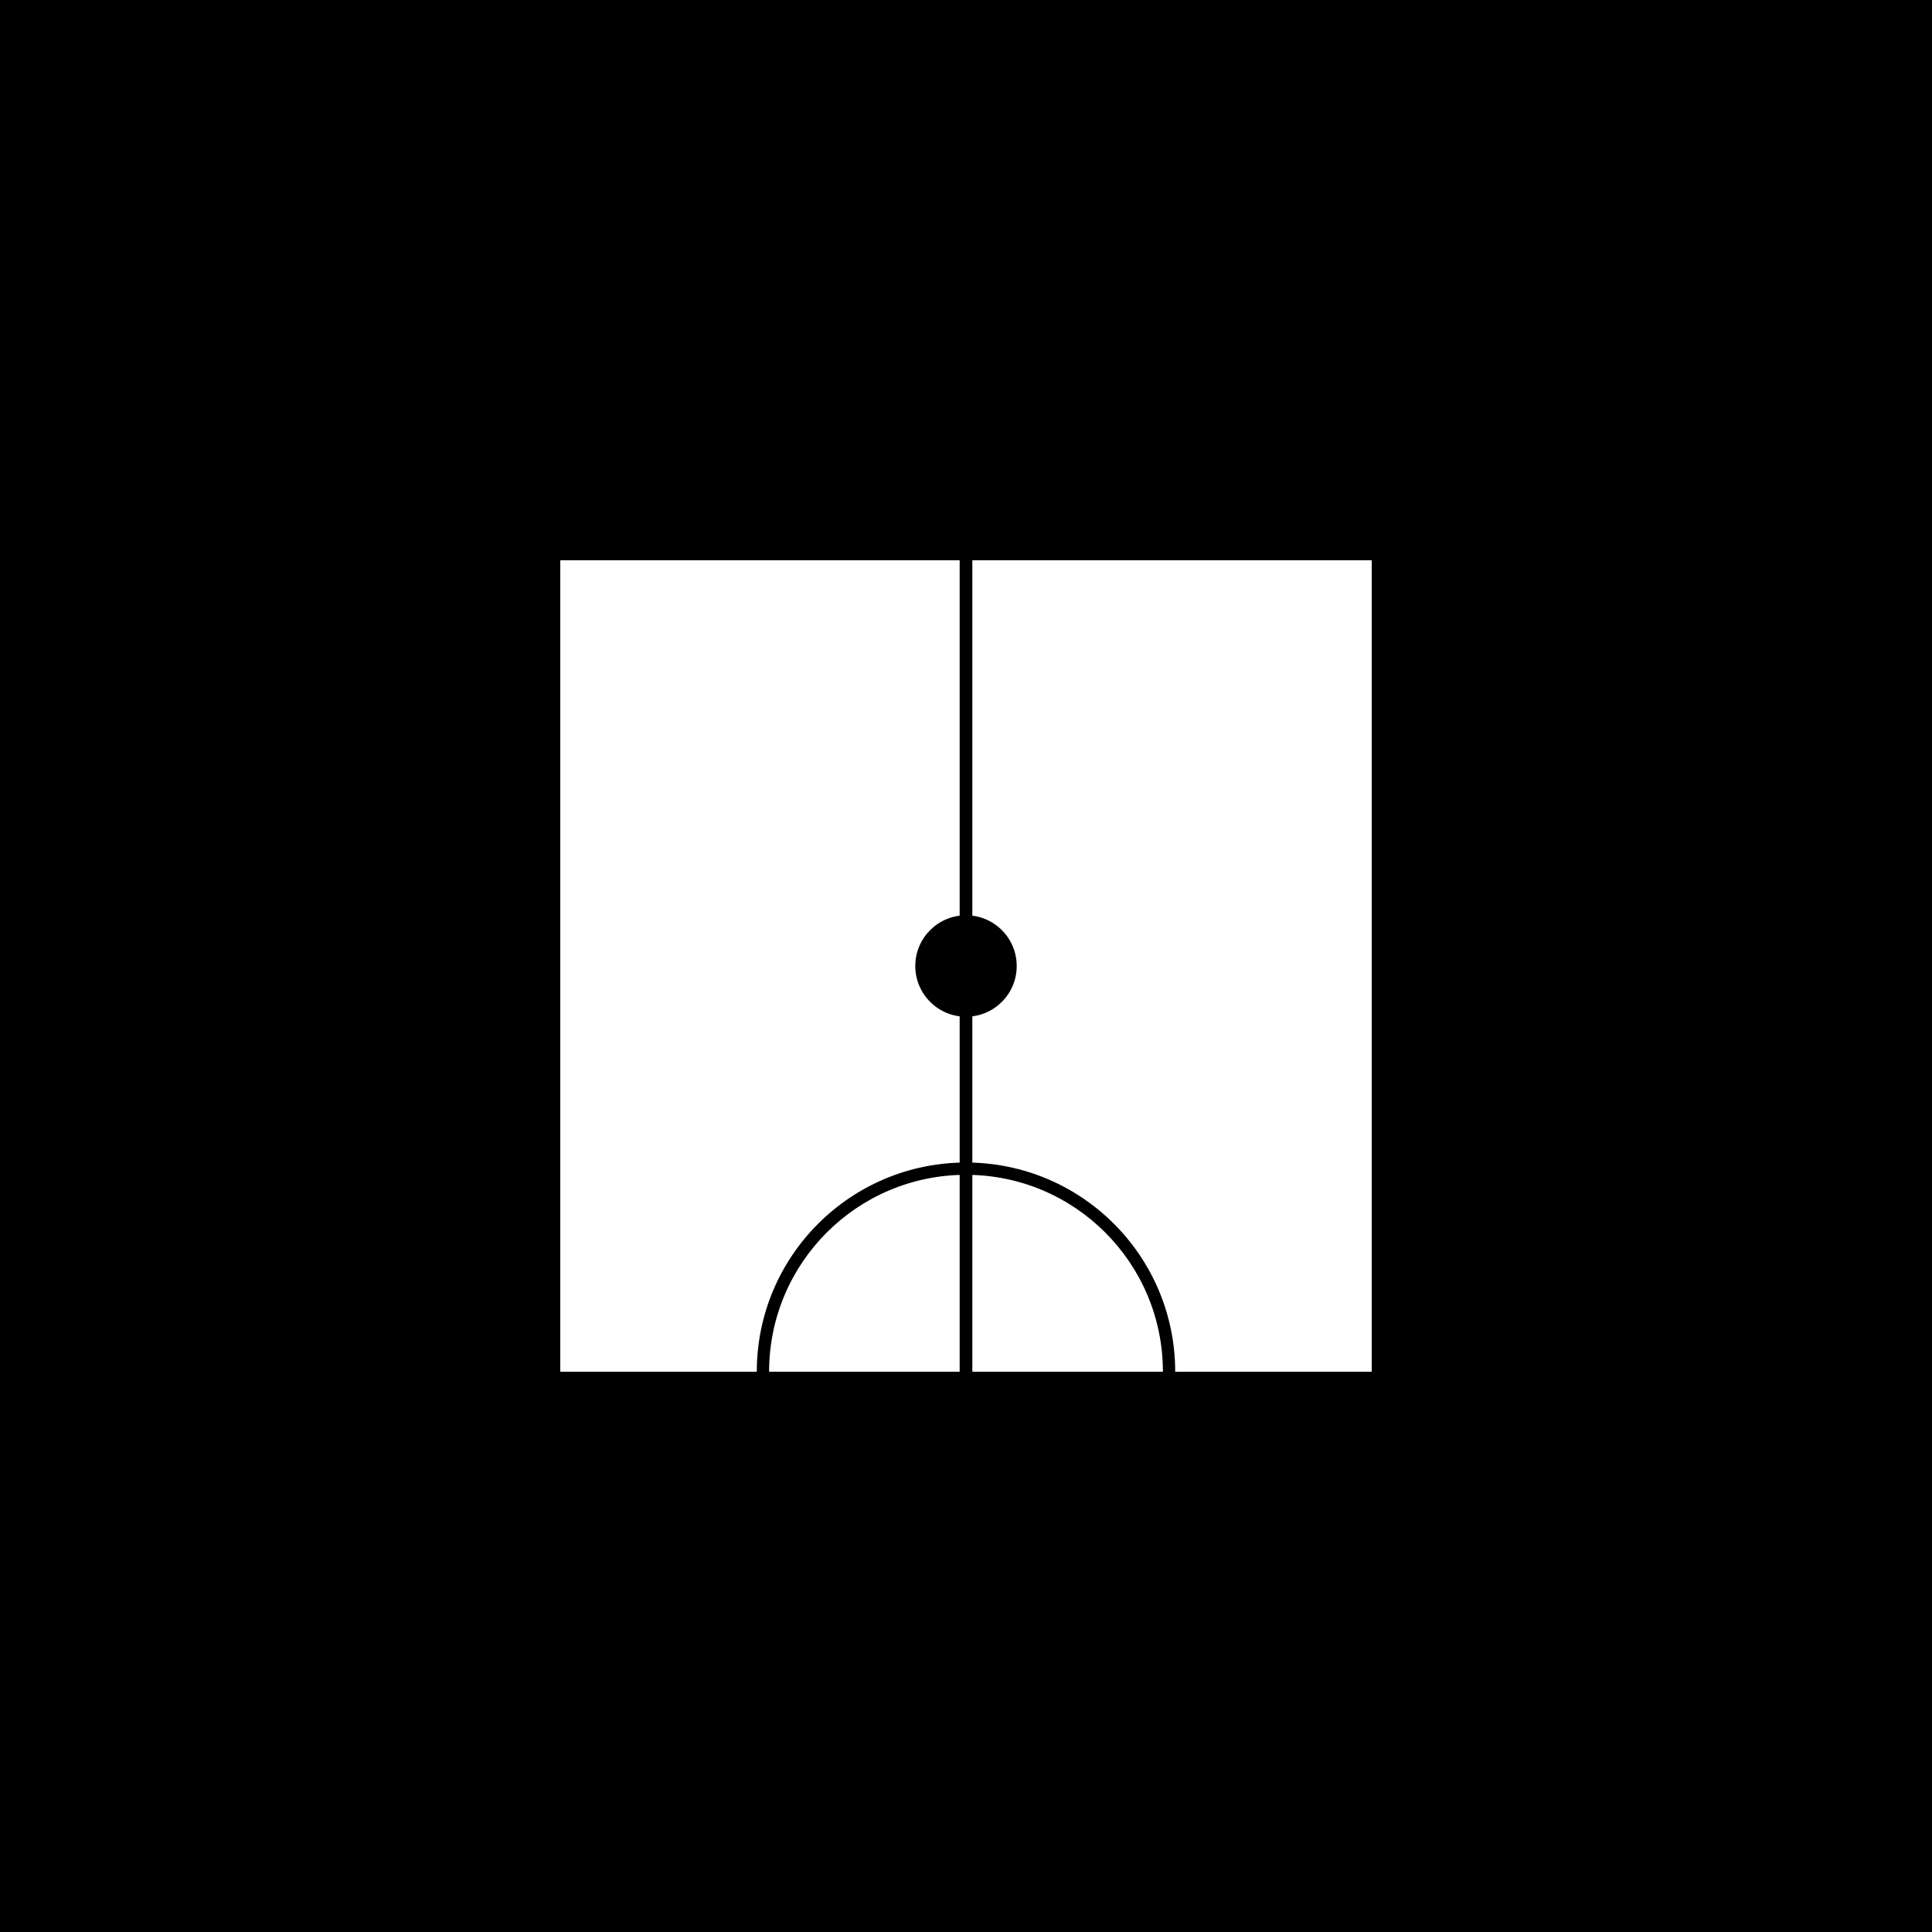 <svg width='128' height='128'  version='1.1' xmlns='http://www.w3.org/2000/svg'>
        <rect width='128' height='128' x='0' y='0' fill='#000000' >
      
      </rect> <g transform='matrix(0.42,0,0,0.42,37.12,37.12)' >
         <g >
         <g transform='matrix(1,0,0,1,0,0)' fill='#fff' >
         <g transform='matrix(1,0,0,1,0,0)' >
         <path d='M 0 0 L 128 0 L 128 128 L 0 128 L 0 0 Z' fill-rule='NONZERO' >
      
      </path>
      </g>
      </g>
      </g> <g >
         <g transform='matrix(1,0,0,1,0,0)' fill='#000000' >
         <g transform='matrix(6.123234262925839e-17,1,-1,6.123234262925839e-17,65,0)' >
         <path d='M 128 2 L 0 2 L 0 0 L 128 0 L 128 2 Z' fill-rule='EVENODD' >
      
      </path>
      </g>
      </g>
      </g> <g >
         <g transform='matrix(1,0,0,1,0,0)' fill='#000000' >
         <g transform='matrix(1,0,0,1,56,56)' >
         <path d='M 16 8 C 16 12.418 12.418 16 8 16 C 3.582 16 0 12.418 0 8 C 0 3.582 3.582 0 8 0 C 12.418 0 16 3.582 16 8 Z' fill-rule='NONZERO' >
      
      </path>
      </g>
      </g>
      </g> <g >
         <g transform='matrix(-1,1.2246467991473532e-16,-1.2246467991473532e-16,-1,128,128)' fill='#000000' >
         <g transform='matrix(1,0,0,1,31,0)' >
         <path d='M 1.941 0 C 1.941 17.153 15.847 31.059 33 31.059 C 50.153 31.059 64.059 17.153 64.059 0 L 66 0 C 66 18.225 51.225 33 33 33 C 14.775 33 0 18.225 0 0 L 1.941 0 Z' fill-rule='EVENODD' >
      
      </path>
      </g>
      </g>
      </g>
      </g>
      </svg>